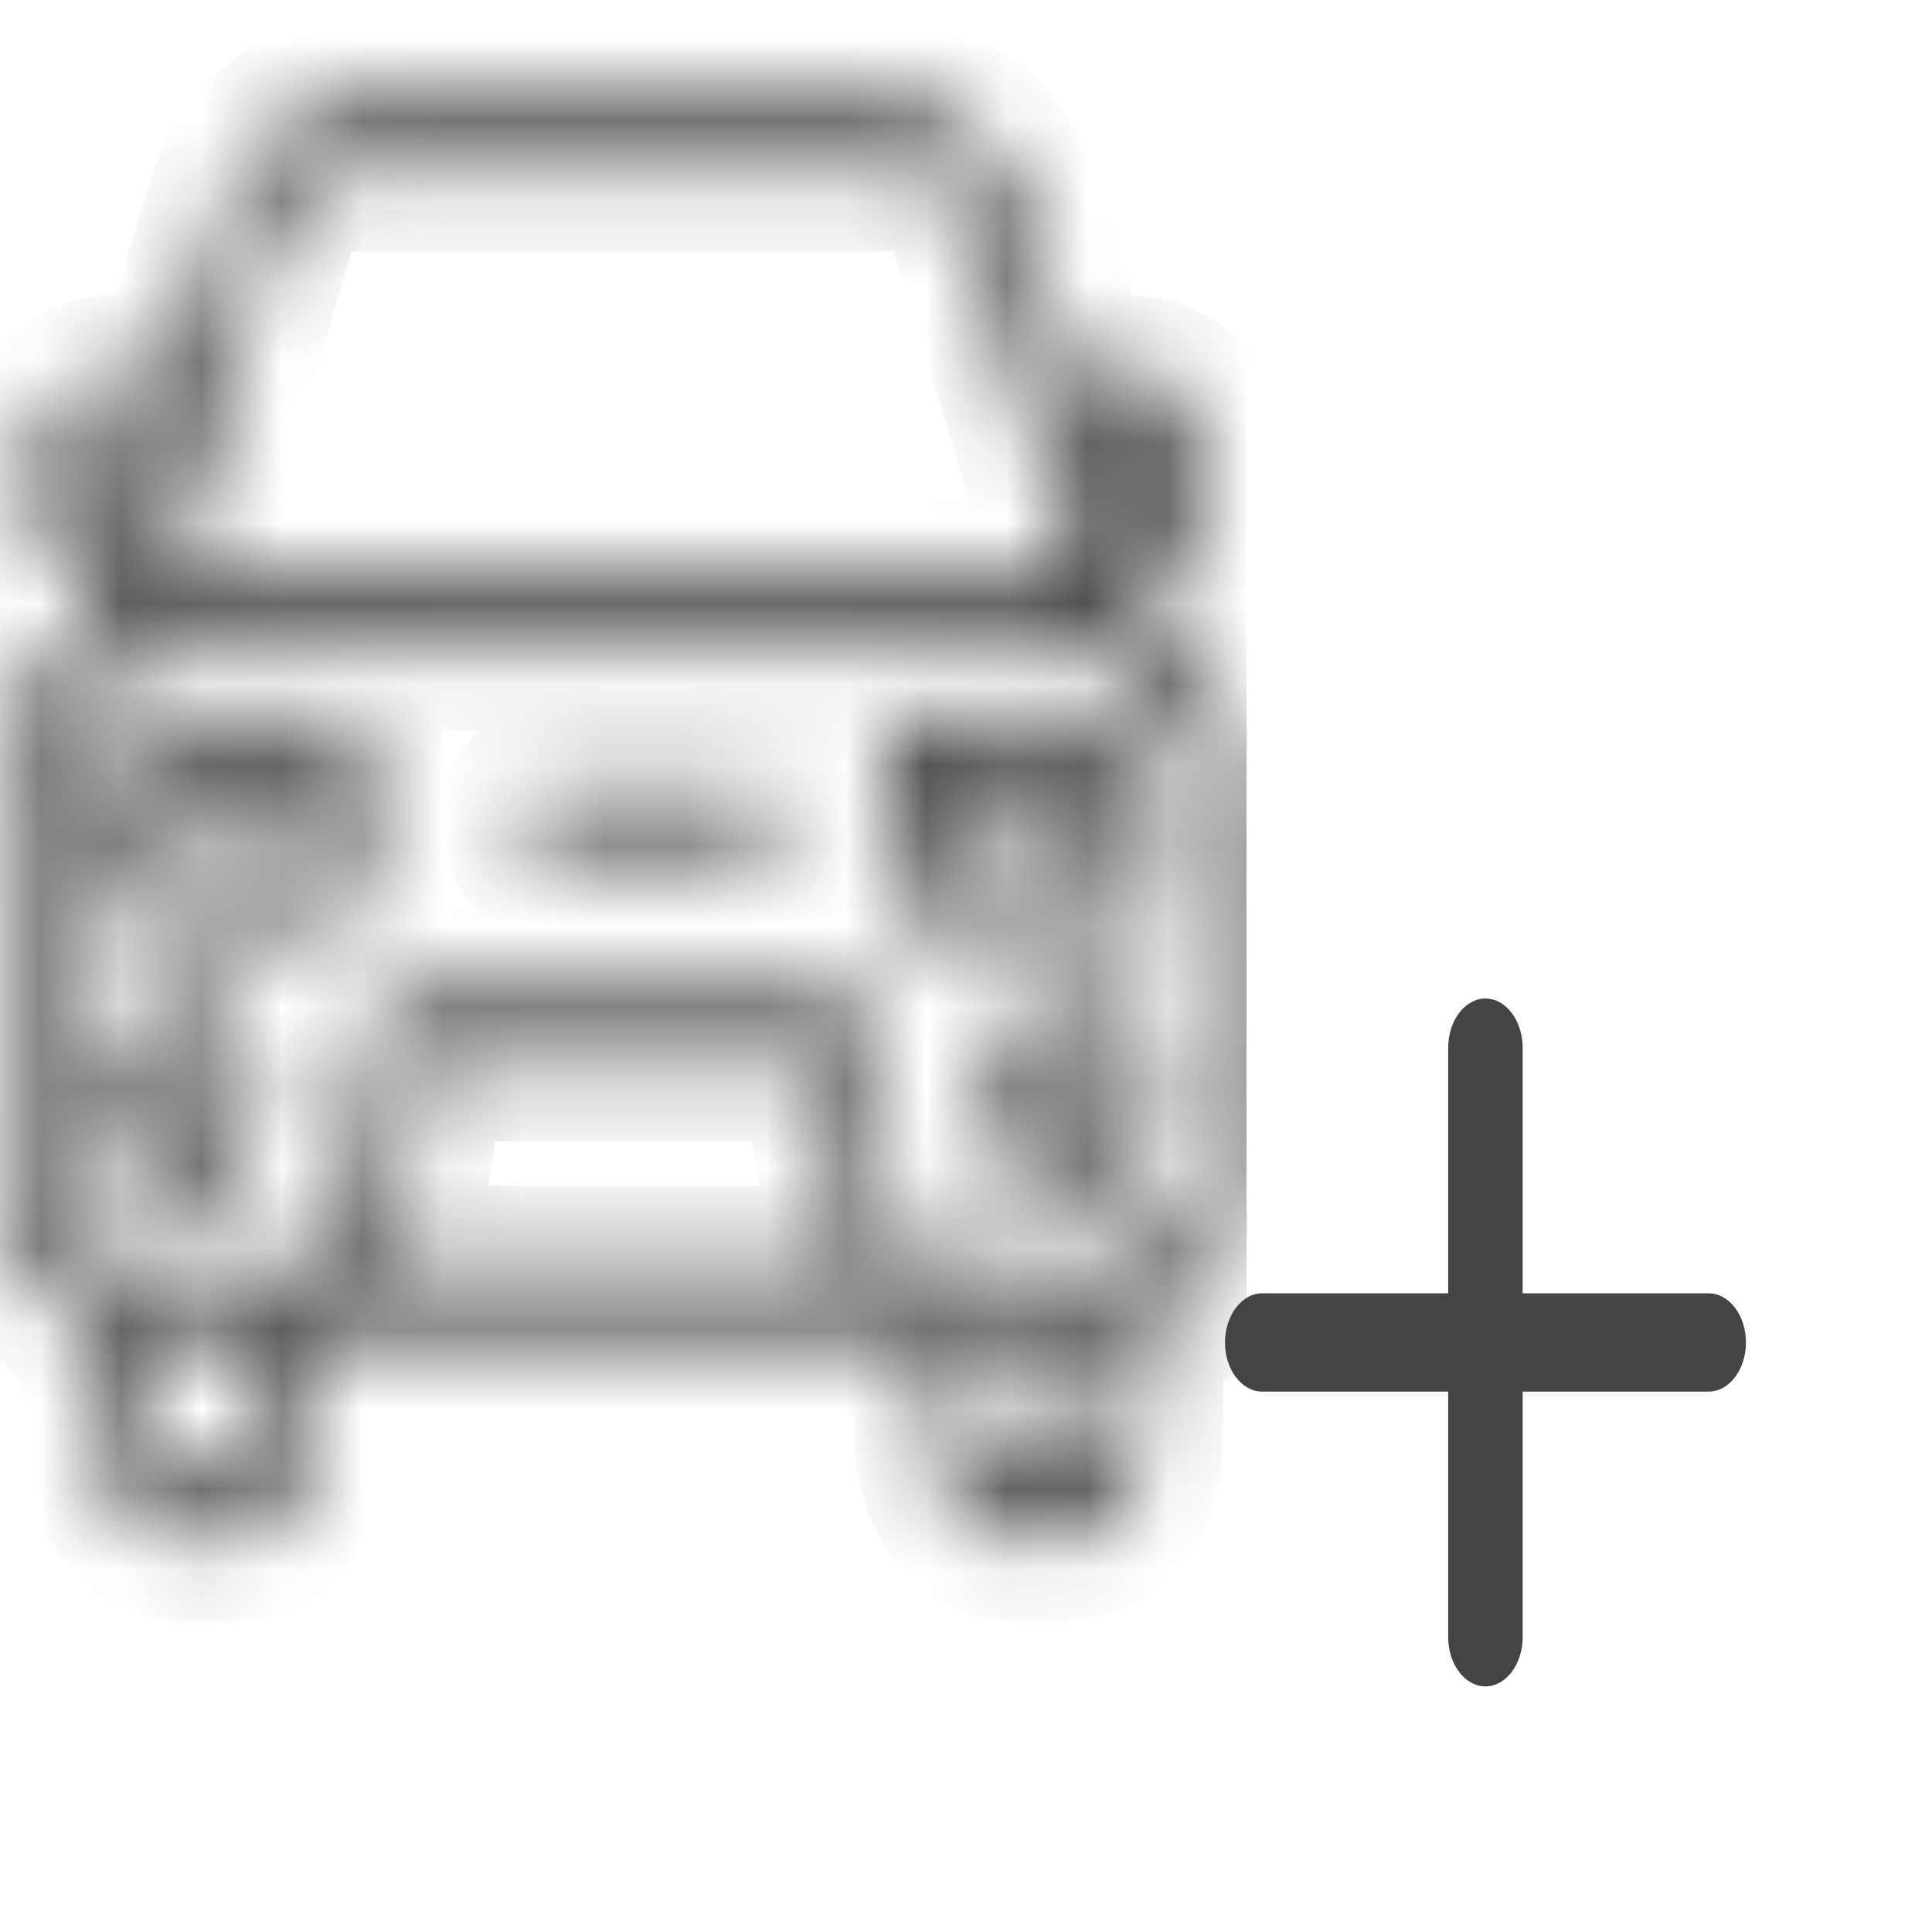 <svg width="24" height="24" viewBox="0 0 24 24" fill="none" xmlns="http://www.w3.org/2000/svg">
<g clip-path="url(#clip0_865_219)">
<mask id="path-1-inside-1_865_219" fill="white">
<path d="M14.196 7.516L14.105 7.227C14.233 7.227 14.358 7.194 14.476 7.13C14.593 7.066 14.7 6.972 14.79 6.853C14.88 6.735 14.951 6.594 15 6.44C15.048 6.285 15.073 6.119 15.073 5.952C15.073 5.784 15.048 5.618 15 5.464C14.951 5.309 14.88 5.168 14.79 5.05C14.7 4.931 14.593 4.837 14.476 4.773C14.358 4.709 14.233 4.676 14.105 4.676H13.312L12.589 2.304C12.445 1.991 12.243 1.732 12.001 1.552C11.759 1.372 11.486 1.276 11.208 1.275H4.278C3.991 1.279 3.71 1.383 3.463 1.575C3.216 1.768 3.012 2.043 2.871 2.372L2.168 4.676H1.368C1.241 4.676 1.115 4.709 0.998 4.773C0.88 4.837 0.773 4.931 0.684 5.05C0.594 5.168 0.522 5.309 0.474 5.464C0.425 5.618 0.4 5.784 0.4 5.952C0.4 6.119 0.425 6.285 0.474 6.44C0.522 6.594 0.594 6.735 0.684 6.853C0.773 6.972 0.88 7.066 0.998 7.13C1.115 7.194 1.241 7.227 1.368 7.227L1.291 7.516C0.905 7.757 0.579 8.138 0.35 8.613C0.122 9.089 0 9.64 3.36274e-08 10.203V14.454C-7.58672e-05 14.944 0.128 15.419 0.364 15.799C0.599 16.178 0.926 16.439 1.291 16.537V17.855C1.291 18.193 1.393 18.517 1.574 18.757C1.756 18.996 2.002 19.13 2.258 19.13H2.904C3.16 19.13 3.407 18.996 3.588 18.757C3.77 18.517 3.872 18.193 3.872 17.855V16.579H11.615V17.855C11.615 18.193 11.717 18.517 11.898 18.757C12.08 18.996 12.326 19.13 12.583 19.13H13.228C13.485 19.13 13.731 18.996 13.912 18.757C14.094 18.517 14.196 18.193 14.196 17.855V16.537C14.56 16.439 14.888 16.178 15.123 15.799C15.358 15.419 15.486 14.944 15.486 14.454V10.203C15.486 9.64 15.365 9.089 15.136 8.613C14.908 8.138 14.582 7.757 14.196 7.516ZM14.118 5.527C14.179 5.526 14.238 5.549 14.29 5.591C14.341 5.633 14.382 5.693 14.409 5.765C14.433 5.829 14.444 5.901 14.441 5.974C14.438 6.046 14.422 6.116 14.393 6.177C14.364 6.238 14.323 6.289 14.275 6.324C14.227 6.359 14.173 6.377 14.118 6.377H13.828L13.57 5.527H14.118ZM2.168 6.972L2.684 5.271L3.446 2.721C3.535 2.536 3.658 2.385 3.803 2.281C3.949 2.177 4.112 2.123 4.278 2.126H11.208C11.367 2.125 11.524 2.175 11.665 2.273C11.806 2.371 11.926 2.513 12.015 2.687L13.396 7.227H2.091L2.168 6.972ZM1.368 6.377C1.282 6.377 1.2 6.332 1.14 6.252C1.079 6.173 1.045 6.064 1.045 5.952C1.045 5.839 1.079 5.731 1.14 5.651C1.2 5.571 1.282 5.527 1.368 5.527H1.936L1.678 6.377H1.368ZM3.226 17.855C3.226 17.968 3.192 18.076 3.132 18.155C3.071 18.235 2.989 18.28 2.904 18.28H2.258C2.173 18.28 2.091 18.235 2.03 18.155C1.97 18.076 1.936 17.968 1.936 17.855V16.579H3.226V17.855ZM4.91 15.729L5.285 13.179H10.214L10.589 15.729H4.91ZM13.551 17.855C13.551 17.968 13.517 18.076 13.456 18.155C13.396 18.235 13.313 18.28 13.228 18.28H12.583C12.497 18.28 12.415 18.235 12.354 18.155C12.294 18.076 12.26 17.968 12.26 17.855V16.579H13.551V17.855ZM14.841 14.454C14.841 14.792 14.739 15.117 14.558 15.356C14.376 15.595 14.13 15.729 13.873 15.729H11.234L10.789 12.677C10.775 12.579 10.736 12.491 10.678 12.427C10.621 12.364 10.548 12.329 10.473 12.328H5.014C4.938 12.329 4.866 12.364 4.808 12.427C4.75 12.491 4.711 12.579 4.698 12.677L4.252 15.729H1.613C1.356 15.729 1.11 15.595 0.929 15.356C0.747 15.117 0.645 14.792 0.645 14.454V10.203C0.645 9.639 0.815 9.098 1.118 8.7C1.42 8.301 1.831 8.077 2.258 8.077H13.228C13.656 8.077 14.066 8.301 14.369 8.7C14.671 9.098 14.841 9.639 14.841 10.203V14.454ZM4.194 8.927H2.258C2.002 8.927 1.756 9.062 1.574 9.301C1.393 9.54 1.291 9.865 1.291 10.203V11.053C1.291 11.166 1.325 11.274 1.385 11.354C1.446 11.433 1.528 11.478 1.613 11.478H4.194C4.28 11.478 4.362 11.433 4.422 11.354C4.483 11.274 4.517 11.166 4.517 11.053V9.353C4.517 9.24 4.483 9.132 4.422 9.052C4.362 8.972 4.28 8.927 4.194 8.927ZM3.872 10.628H1.936V10.203C1.936 10.09 1.97 9.982 2.03 9.902C2.091 9.822 2.173 9.778 2.258 9.778H3.872V10.628ZM2.258 12.328C2.067 12.328 1.88 12.403 1.721 12.543C1.562 12.683 1.437 12.883 1.364 13.116C1.291 13.349 1.272 13.605 1.309 13.852C1.346 14.1 1.439 14.327 1.574 14.505C1.709 14.684 1.882 14.805 2.07 14.855C2.257 14.904 2.452 14.879 2.629 14.782C2.806 14.685 2.957 14.522 3.063 14.312C3.17 14.102 3.226 13.856 3.226 13.604C3.226 13.265 3.124 12.941 2.943 12.702C2.761 12.463 2.515 12.328 2.258 12.328ZM2.258 14.029C2.195 14.029 2.132 14.004 2.079 13.957C2.026 13.911 1.985 13.844 1.96 13.766C1.936 13.689 1.93 13.603 1.942 13.521C1.954 13.438 1.985 13.363 2.03 13.303C2.075 13.244 2.133 13.203 2.195 13.187C2.258 13.17 2.323 13.179 2.382 13.211C2.441 13.243 2.491 13.298 2.527 13.367C2.562 13.437 2.581 13.52 2.581 13.604C2.581 13.716 2.547 13.825 2.487 13.904C2.426 13.984 2.344 14.029 2.258 14.029ZM9.356 9.778H6.775C6.69 9.778 6.608 9.822 6.547 9.902C6.487 9.982 6.453 10.09 6.453 10.203C6.453 10.316 6.487 10.424 6.547 10.503C6.608 10.583 6.69 10.628 6.775 10.628H9.356C9.442 10.628 9.524 10.583 9.584 10.503C9.645 10.424 9.679 10.316 9.679 10.203C9.679 10.09 9.645 9.982 9.584 9.902C9.524 9.822 9.442 9.778 9.356 9.778ZM13.228 8.927H11.292C11.207 8.927 11.124 8.972 11.064 9.052C11.004 9.132 10.97 9.24 10.97 9.353V11.053C10.97 11.166 11.004 11.274 11.064 11.354C11.124 11.433 11.207 11.478 11.292 11.478H13.873C13.959 11.478 14.041 11.433 14.101 11.354C14.162 11.274 14.196 11.166 14.196 11.053V10.203C14.196 9.865 14.094 9.54 13.912 9.301C13.731 9.062 13.485 8.927 13.228 8.927ZM13.551 10.628H11.615V9.778H13.228C13.313 9.778 13.396 9.822 13.456 9.902C13.517 9.982 13.551 10.09 13.551 10.203V10.628ZM13.228 12.328C13.037 12.328 12.849 12.403 12.69 12.543C12.531 12.683 12.407 12.883 12.334 13.116C12.261 13.349 12.241 13.605 12.279 13.852C12.316 14.1 12.408 14.327 12.543 14.505C12.679 14.684 12.851 14.805 13.039 14.855C13.227 14.904 13.421 14.879 13.598 14.782C13.775 14.685 13.926 14.522 14.033 14.312C14.139 14.102 14.196 13.856 14.196 13.604C14.196 13.265 14.094 12.941 13.912 12.702C13.731 12.463 13.485 12.328 13.228 12.328ZM13.228 14.029C13.164 14.029 13.102 14.004 13.049 13.957C12.996 13.911 12.954 13.844 12.93 13.766C12.905 13.689 12.899 13.603 12.912 13.521C12.924 13.438 12.955 13.363 13 13.303C13.045 13.244 13.102 13.203 13.165 13.187C13.228 13.17 13.292 13.179 13.351 13.211C13.41 13.243 13.461 13.298 13.496 13.367C13.532 13.437 13.551 13.52 13.551 13.604C13.551 13.716 13.517 13.825 13.456 13.904C13.396 13.984 13.313 14.029 13.228 14.029Z"/>
</mask>
<path d="M14.196 7.516L14.105 7.227C14.233 7.227 14.358 7.194 14.476 7.13C14.593 7.066 14.7 6.972 14.79 6.853C14.88 6.735 14.951 6.594 15 6.44C15.048 6.285 15.073 6.119 15.073 5.952C15.073 5.784 15.048 5.618 15 5.464C14.951 5.309 14.88 5.168 14.79 5.05C14.7 4.931 14.593 4.837 14.476 4.773C14.358 4.709 14.233 4.676 14.105 4.676H13.312L12.589 2.304C12.445 1.991 12.243 1.732 12.001 1.552C11.759 1.372 11.486 1.276 11.208 1.275H4.278C3.991 1.279 3.71 1.383 3.463 1.575C3.216 1.768 3.012 2.043 2.871 2.372L2.168 4.676H1.368C1.241 4.676 1.115 4.709 0.998 4.773C0.88 4.837 0.773 4.931 0.684 5.05C0.594 5.168 0.522 5.309 0.474 5.464C0.425 5.618 0.4 5.784 0.4 5.952C0.4 6.119 0.425 6.285 0.474 6.44C0.522 6.594 0.594 6.735 0.684 6.853C0.773 6.972 0.88 7.066 0.998 7.13C1.115 7.194 1.241 7.227 1.368 7.227L1.291 7.516C0.905 7.757 0.579 8.138 0.35 8.613C0.122 9.089 0 9.64 3.36274e-08 10.203V14.454C-7.58672e-05 14.944 0.128 15.419 0.364 15.799C0.599 16.178 0.926 16.439 1.291 16.537V17.855C1.291 18.193 1.393 18.517 1.574 18.757C1.756 18.996 2.002 19.13 2.258 19.13H2.904C3.16 19.13 3.407 18.996 3.588 18.757C3.77 18.517 3.872 18.193 3.872 17.855V16.579H11.615V17.855C11.615 18.193 11.717 18.517 11.898 18.757C12.08 18.996 12.326 19.13 12.583 19.13H13.228C13.485 19.13 13.731 18.996 13.912 18.757C14.094 18.517 14.196 18.193 14.196 17.855V16.537C14.56 16.439 14.888 16.178 15.123 15.799C15.358 15.419 15.486 14.944 15.486 14.454V10.203C15.486 9.64 15.365 9.089 15.136 8.613C14.908 8.138 14.582 7.757 14.196 7.516ZM14.118 5.527C14.179 5.526 14.238 5.549 14.29 5.591C14.341 5.633 14.382 5.693 14.409 5.765C14.433 5.829 14.444 5.901 14.441 5.974C14.438 6.046 14.422 6.116 14.393 6.177C14.364 6.238 14.323 6.289 14.275 6.324C14.227 6.359 14.173 6.377 14.118 6.377H13.828L13.57 5.527H14.118ZM2.168 6.972L2.684 5.271L3.446 2.721C3.535 2.536 3.658 2.385 3.803 2.281C3.949 2.177 4.112 2.123 4.278 2.126H11.208C11.367 2.125 11.524 2.175 11.665 2.273C11.806 2.371 11.926 2.513 12.015 2.687L13.396 7.227H2.091L2.168 6.972ZM1.368 6.377C1.282 6.377 1.2 6.332 1.14 6.252C1.079 6.173 1.045 6.064 1.045 5.952C1.045 5.839 1.079 5.731 1.14 5.651C1.2 5.571 1.282 5.527 1.368 5.527H1.936L1.678 6.377H1.368ZM3.226 17.855C3.226 17.968 3.192 18.076 3.132 18.155C3.071 18.235 2.989 18.28 2.904 18.28H2.258C2.173 18.28 2.091 18.235 2.03 18.155C1.97 18.076 1.936 17.968 1.936 17.855V16.579H3.226V17.855ZM4.91 15.729L5.285 13.179H10.214L10.589 15.729H4.91ZM13.551 17.855C13.551 17.968 13.517 18.076 13.456 18.155C13.396 18.235 13.313 18.28 13.228 18.28H12.583C12.497 18.28 12.415 18.235 12.354 18.155C12.294 18.076 12.26 17.968 12.26 17.855V16.579H13.551V17.855ZM14.841 14.454C14.841 14.792 14.739 15.117 14.558 15.356C14.376 15.595 14.13 15.729 13.873 15.729H11.234L10.789 12.677C10.775 12.579 10.736 12.491 10.678 12.427C10.621 12.364 10.548 12.329 10.473 12.328H5.014C4.938 12.329 4.866 12.364 4.808 12.427C4.75 12.491 4.711 12.579 4.698 12.677L4.252 15.729H1.613C1.356 15.729 1.11 15.595 0.929 15.356C0.747 15.117 0.645 14.792 0.645 14.454V10.203C0.645 9.639 0.815 9.098 1.118 8.7C1.42 8.301 1.831 8.077 2.258 8.077H13.228C13.656 8.077 14.066 8.301 14.369 8.7C14.671 9.098 14.841 9.639 14.841 10.203V14.454ZM4.194 8.927H2.258C2.002 8.927 1.756 9.062 1.574 9.301C1.393 9.54 1.291 9.865 1.291 10.203V11.053C1.291 11.166 1.325 11.274 1.385 11.354C1.446 11.433 1.528 11.478 1.613 11.478H4.194C4.28 11.478 4.362 11.433 4.422 11.354C4.483 11.274 4.517 11.166 4.517 11.053V9.353C4.517 9.24 4.483 9.132 4.422 9.052C4.362 8.972 4.28 8.927 4.194 8.927ZM3.872 10.628H1.936V10.203C1.936 10.09 1.97 9.982 2.03 9.902C2.091 9.822 2.173 9.778 2.258 9.778H3.872V10.628ZM2.258 12.328C2.067 12.328 1.88 12.403 1.721 12.543C1.562 12.683 1.437 12.883 1.364 13.116C1.291 13.349 1.272 13.605 1.309 13.852C1.346 14.1 1.439 14.327 1.574 14.505C1.709 14.684 1.882 14.805 2.07 14.855C2.257 14.904 2.452 14.879 2.629 14.782C2.806 14.685 2.957 14.522 3.063 14.312C3.17 14.102 3.226 13.856 3.226 13.604C3.226 13.265 3.124 12.941 2.943 12.702C2.761 12.463 2.515 12.328 2.258 12.328ZM2.258 14.029C2.195 14.029 2.132 14.004 2.079 13.957C2.026 13.911 1.985 13.844 1.96 13.766C1.936 13.689 1.93 13.603 1.942 13.521C1.954 13.438 1.985 13.363 2.03 13.303C2.075 13.244 2.133 13.203 2.195 13.187C2.258 13.17 2.323 13.179 2.382 13.211C2.441 13.243 2.491 13.298 2.527 13.367C2.562 13.437 2.581 13.52 2.581 13.604C2.581 13.716 2.547 13.825 2.487 13.904C2.426 13.984 2.344 14.029 2.258 14.029ZM9.356 9.778H6.775C6.69 9.778 6.608 9.822 6.547 9.902C6.487 9.982 6.453 10.09 6.453 10.203C6.453 10.316 6.487 10.424 6.547 10.503C6.608 10.583 6.69 10.628 6.775 10.628H9.356C9.442 10.628 9.524 10.583 9.584 10.503C9.645 10.424 9.679 10.316 9.679 10.203C9.679 10.09 9.645 9.982 9.584 9.902C9.524 9.822 9.442 9.778 9.356 9.778ZM13.228 8.927H11.292C11.207 8.927 11.124 8.972 11.064 9.052C11.004 9.132 10.97 9.24 10.97 9.353V11.053C10.97 11.166 11.004 11.274 11.064 11.354C11.124 11.433 11.207 11.478 11.292 11.478H13.873C13.959 11.478 14.041 11.433 14.101 11.354C14.162 11.274 14.196 11.166 14.196 11.053V10.203C14.196 9.865 14.094 9.54 13.912 9.301C13.731 9.062 13.485 8.927 13.228 8.927ZM13.551 10.628H11.615V9.778H13.228C13.313 9.778 13.396 9.822 13.456 9.902C13.517 9.982 13.551 10.09 13.551 10.203V10.628ZM13.228 12.328C13.037 12.328 12.849 12.403 12.69 12.543C12.531 12.683 12.407 12.883 12.334 13.116C12.261 13.349 12.241 13.605 12.279 13.852C12.316 14.1 12.408 14.327 12.543 14.505C12.679 14.684 12.851 14.805 13.039 14.855C13.227 14.904 13.421 14.879 13.598 14.782C13.775 14.685 13.926 14.522 14.033 14.312C14.139 14.102 14.196 13.856 14.196 13.604C14.196 13.265 14.094 12.941 13.912 12.702C13.731 12.463 13.485 12.328 13.228 12.328ZM13.228 14.029C13.164 14.029 13.102 14.004 13.049 13.957C12.996 13.911 12.954 13.844 12.93 13.766C12.905 13.689 12.899 13.603 12.912 13.521C12.924 13.438 12.955 13.363 13 13.303C13.045 13.244 13.102 13.203 13.165 13.187C13.228 13.17 13.292 13.179 13.351 13.211C13.41 13.243 13.461 13.298 13.496 13.367C13.532 13.437 13.551 13.52 13.551 13.604C13.551 13.716 13.517 13.825 13.456 13.904C13.396 13.984 13.313 14.029 13.228 14.029Z" stroke="#444444" stroke-width="2" mask="url(#path-1-inside-1_865_219)"/>
</g>
<g clip-path="url(#clip1_865_219)">
<path d="M21.226 17.287H18.915V20.338C18.915 20.674 18.707 20.949 18.453 20.949C18.198 20.949 17.99 20.674 17.99 20.338V17.287H15.679C15.425 17.287 15.217 17.012 15.217 16.677C15.217 16.341 15.425 16.066 15.679 16.066H17.99V13.015C17.99 12.679 18.198 12.404 18.453 12.404C18.707 12.404 18.915 12.679 18.915 13.015V16.066H21.226C21.481 16.066 21.689 16.341 21.689 16.677C21.689 17.012 21.481 17.287 21.226 17.287Z" fill="#444444"/>
</g>
<defs>
<clipPath id="clip0_865_219">
<rect width="15.486" height="20.405" fill="white"/>
</clipPath>
<clipPath id="clip1_865_219">
<rect width="11.095" height="14.648" fill="white" transform="translate(12.905 9.353)"/>
</clipPath>
</defs>
</svg>
